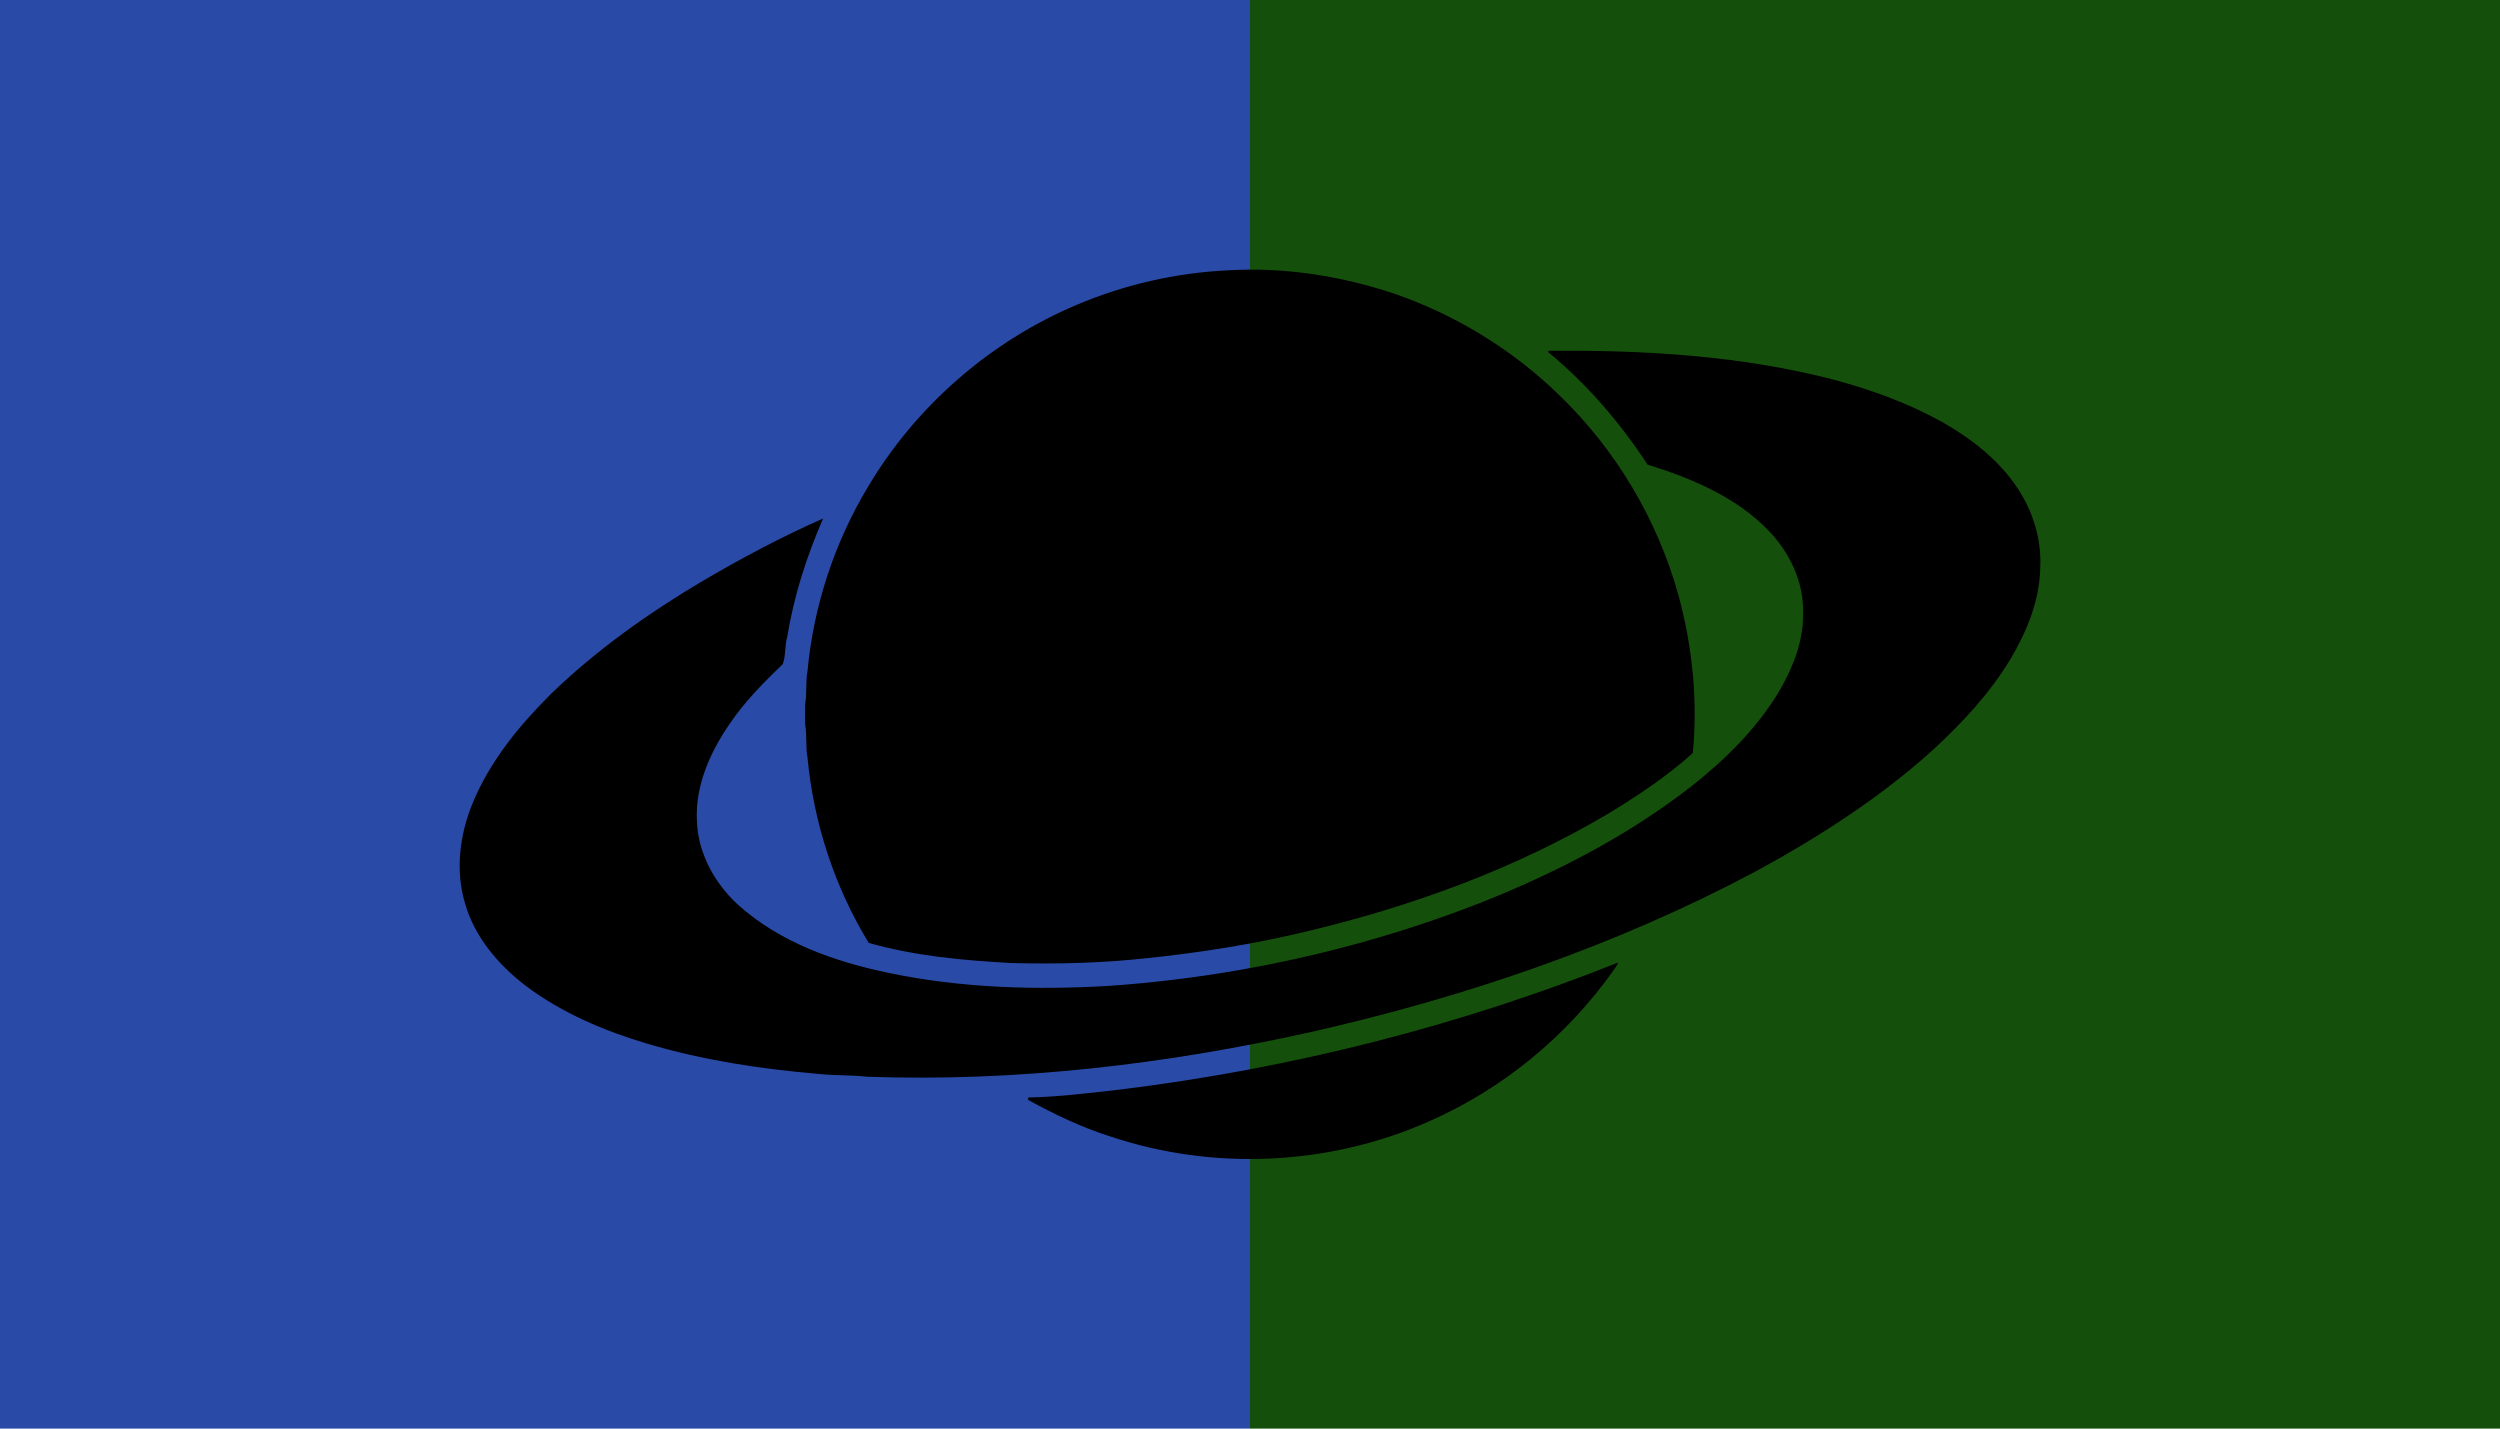 <?xml version="1.0" encoding="UTF-8" standalone="no"?>
<svg
   xmlns:dc="http://purl.org/dc/elements/1.1/"
   xmlns:cc="http://creativecommons.org/ns#"
   xmlns:rdf="http://www.w3.org/1999/02/22-rdf-syntax-ns#"
   xmlns:svg="http://www.w3.org/2000/svg"
   xmlns="http://www.w3.org/2000/svg"
   xmlns:sodipodi="http://sodipodi.sourceforge.net/DTD/sodipodi-0.dtd"
   xmlns:inkscape="http://www.inkscape.org/namespaces/inkscape"
   viewBox="0 0 350 200"
   height="200"
   width="350"
   preserveAspectRatio="xMid meet"
   id="svg2"
   version="1.1"
   inkscape:version="0.48.3.1 r9886"
   sodipodi:docname="deer.svg">
  <defs
     id="defs11" />
  <sodipodi:namedview
     pagecolor="#ffffff"
     bordercolor="#666666"
     borderopacity="1"
     objecttolerance="10"
     gridtolerance="10"
     guidetolerance="10"
     inkscape:pageopacity="0"
     inkscape:pageshadow="2"
     inkscape:window-width="1280"
     inkscape:window-height="974"
     id="namedview9"
     showgrid="false"
     inkscape:zoom="1.0257143"
     inkscape:cx="87.202464"
     inkscape:cy="100"
     inkscape:window-x="1280"
     inkscape:window-y="0"
     inkscape:window-maximized="1"
     inkscape:current-layer="svg2" />
  <rect
     width="175"
     height="200"
     x="175"
     y="0"
     fill="#144f0b"
     id="rect4" />
  <rect
     width="175"
     height="200"
     x="0"
     y="0"
     fill="#294ba7"
     id="rect6" />
  <g
     id="g4048"
     transform="matrix(2.213,0,0,2.213,64.356,-12.564)">
	<path
   id="path4050"
   d="m 48.61,22.778 c 3.583,-0.212 7.193,0.357 10.589,1.504 3.857,1.341 7.418,3.53 10.346,6.377 3.591,3.456 6.235,7.892 7.563,12.696 0.876,3.232 1.226,6.621 0.9,9.96 -1.569,1.424 -3.35,2.607 -5.151,3.719 -6.023,3.598 -12.692,6.018 -19.504,7.621 -3.25,0.773 -6.559,1.295 -9.877,1.639 -2.844,0.314 -5.715,0.383 -8.576,0.307 -3.031,-0.162 -6.09,-0.443 -9.021,-1.271 -2.161,-3.539 -3.485,-7.584 -3.873,-11.707 -0.131,-0.699 -0.028,-1.418 -0.152,-2.117 -0.008,-0.424 -0.008,-0.849 0,-1.272 0.124,-0.699 0.021,-1.418 0.152,-2.118 0.38,-4.098 1.701,-8.107 3.821,-11.636 3.031,-5.106 7.726,-9.202 13.195,-11.512 3.034,-1.29 6.297,-2.031 9.588,-2.19 z"
   inkscape:connector-curvature="0"
   style="fill:#000000" />

	<path
   id="path4052"
   d="m 68.901,27.872 c 6.066,-0.059 12.189,0.304 18.083,1.839 2.356,0.641 4.674,1.479 6.812,2.67 1.855,1.056 3.599,2.411 4.78,4.213 0.977,1.477 1.506,3.261 1.413,5.034 -0.047,2.07 -0.863,4.04 -1.914,5.795 -1.296,2.137 -3.017,3.975 -4.842,5.667 -3.388,3.066 -7.26,5.547 -11.263,7.725 -8.826,4.697 -18.368,7.943 -28.103,10.148 -9.206,2.051 -18.654,3.166 -28.094,2.83 C 24.762,73.68 23.737,73.725 22.722,73.619 19.069,73.305 15.417,72.758 11.896,71.713 9.157,70.899 6.469,69.766 4.174,68.039 2.455,66.721 0.964,64.978 0.35,62.867 c -0.636,-2.072 -0.362,-4.334 0.445,-6.318 1.082,-2.668 2.939,-4.938 4.961,-6.953 2.891,-2.803 6.199,-5.142 9.657,-7.19 2.455,-1.439 4.976,-2.779 7.578,-3.927 -1.039,2.392 -1.848,4.891 -2.265,7.47 -0.17,0.565 -0.083,1.196 -0.286,1.739 -1.206,1.164 -2.4,2.362 -3.343,3.757 -1.242,1.795 -2.2,3.918 -2.09,6.145 0.059,2.057 1.125,3.982 2.627,5.348 2.644,2.367 6.101,3.584 9.523,4.291 4.582,0.959 9.297,1.094 13.957,0.814 5.423,-0.377 10.809,-1.312 16.044,-2.773 4.927,-1.383 9.742,-3.209 14.253,-5.637 2.259,-1.215 4.431,-2.598 6.459,-4.172 2.192,-1.723 4.224,-3.717 5.65,-6.132 0.865,-1.491 1.512,-3.172 1.466,-4.919 0.043,-1.947 -0.87,-3.818 -2.209,-5.194 -2.061,-2.116 -4.86,-3.286 -7.631,-4.147 -1.737,-2.661 -3.835,-5.101 -6.293,-7.125 l 0.048,-0.072 z"
   inkscape:connector-curvature="0"
   style="fill:#000000" />

	<path
   id="path4054"
   d="m 41.902,74.59 c 10.738,-1.332 21.32,-4.006 31.373,-8.016 -0.029,0.189 -0.185,0.324 -0.279,0.484 -2.942,4.168 -7.026,7.527 -11.704,9.574 -6.297,2.787 -13.618,3.131 -20.145,0.936 -1.806,-0.57 -3.521,-1.395 -5.178,-2.303 -0.004,-0.039 -0.01,-0.119 -0.013,-0.156 1.991,-0.041 3.971,-0.297 5.946,-0.519 z"
   inkscape:connector-curvature="0"
   style="fill:#000000" />

</g>
</svg>
